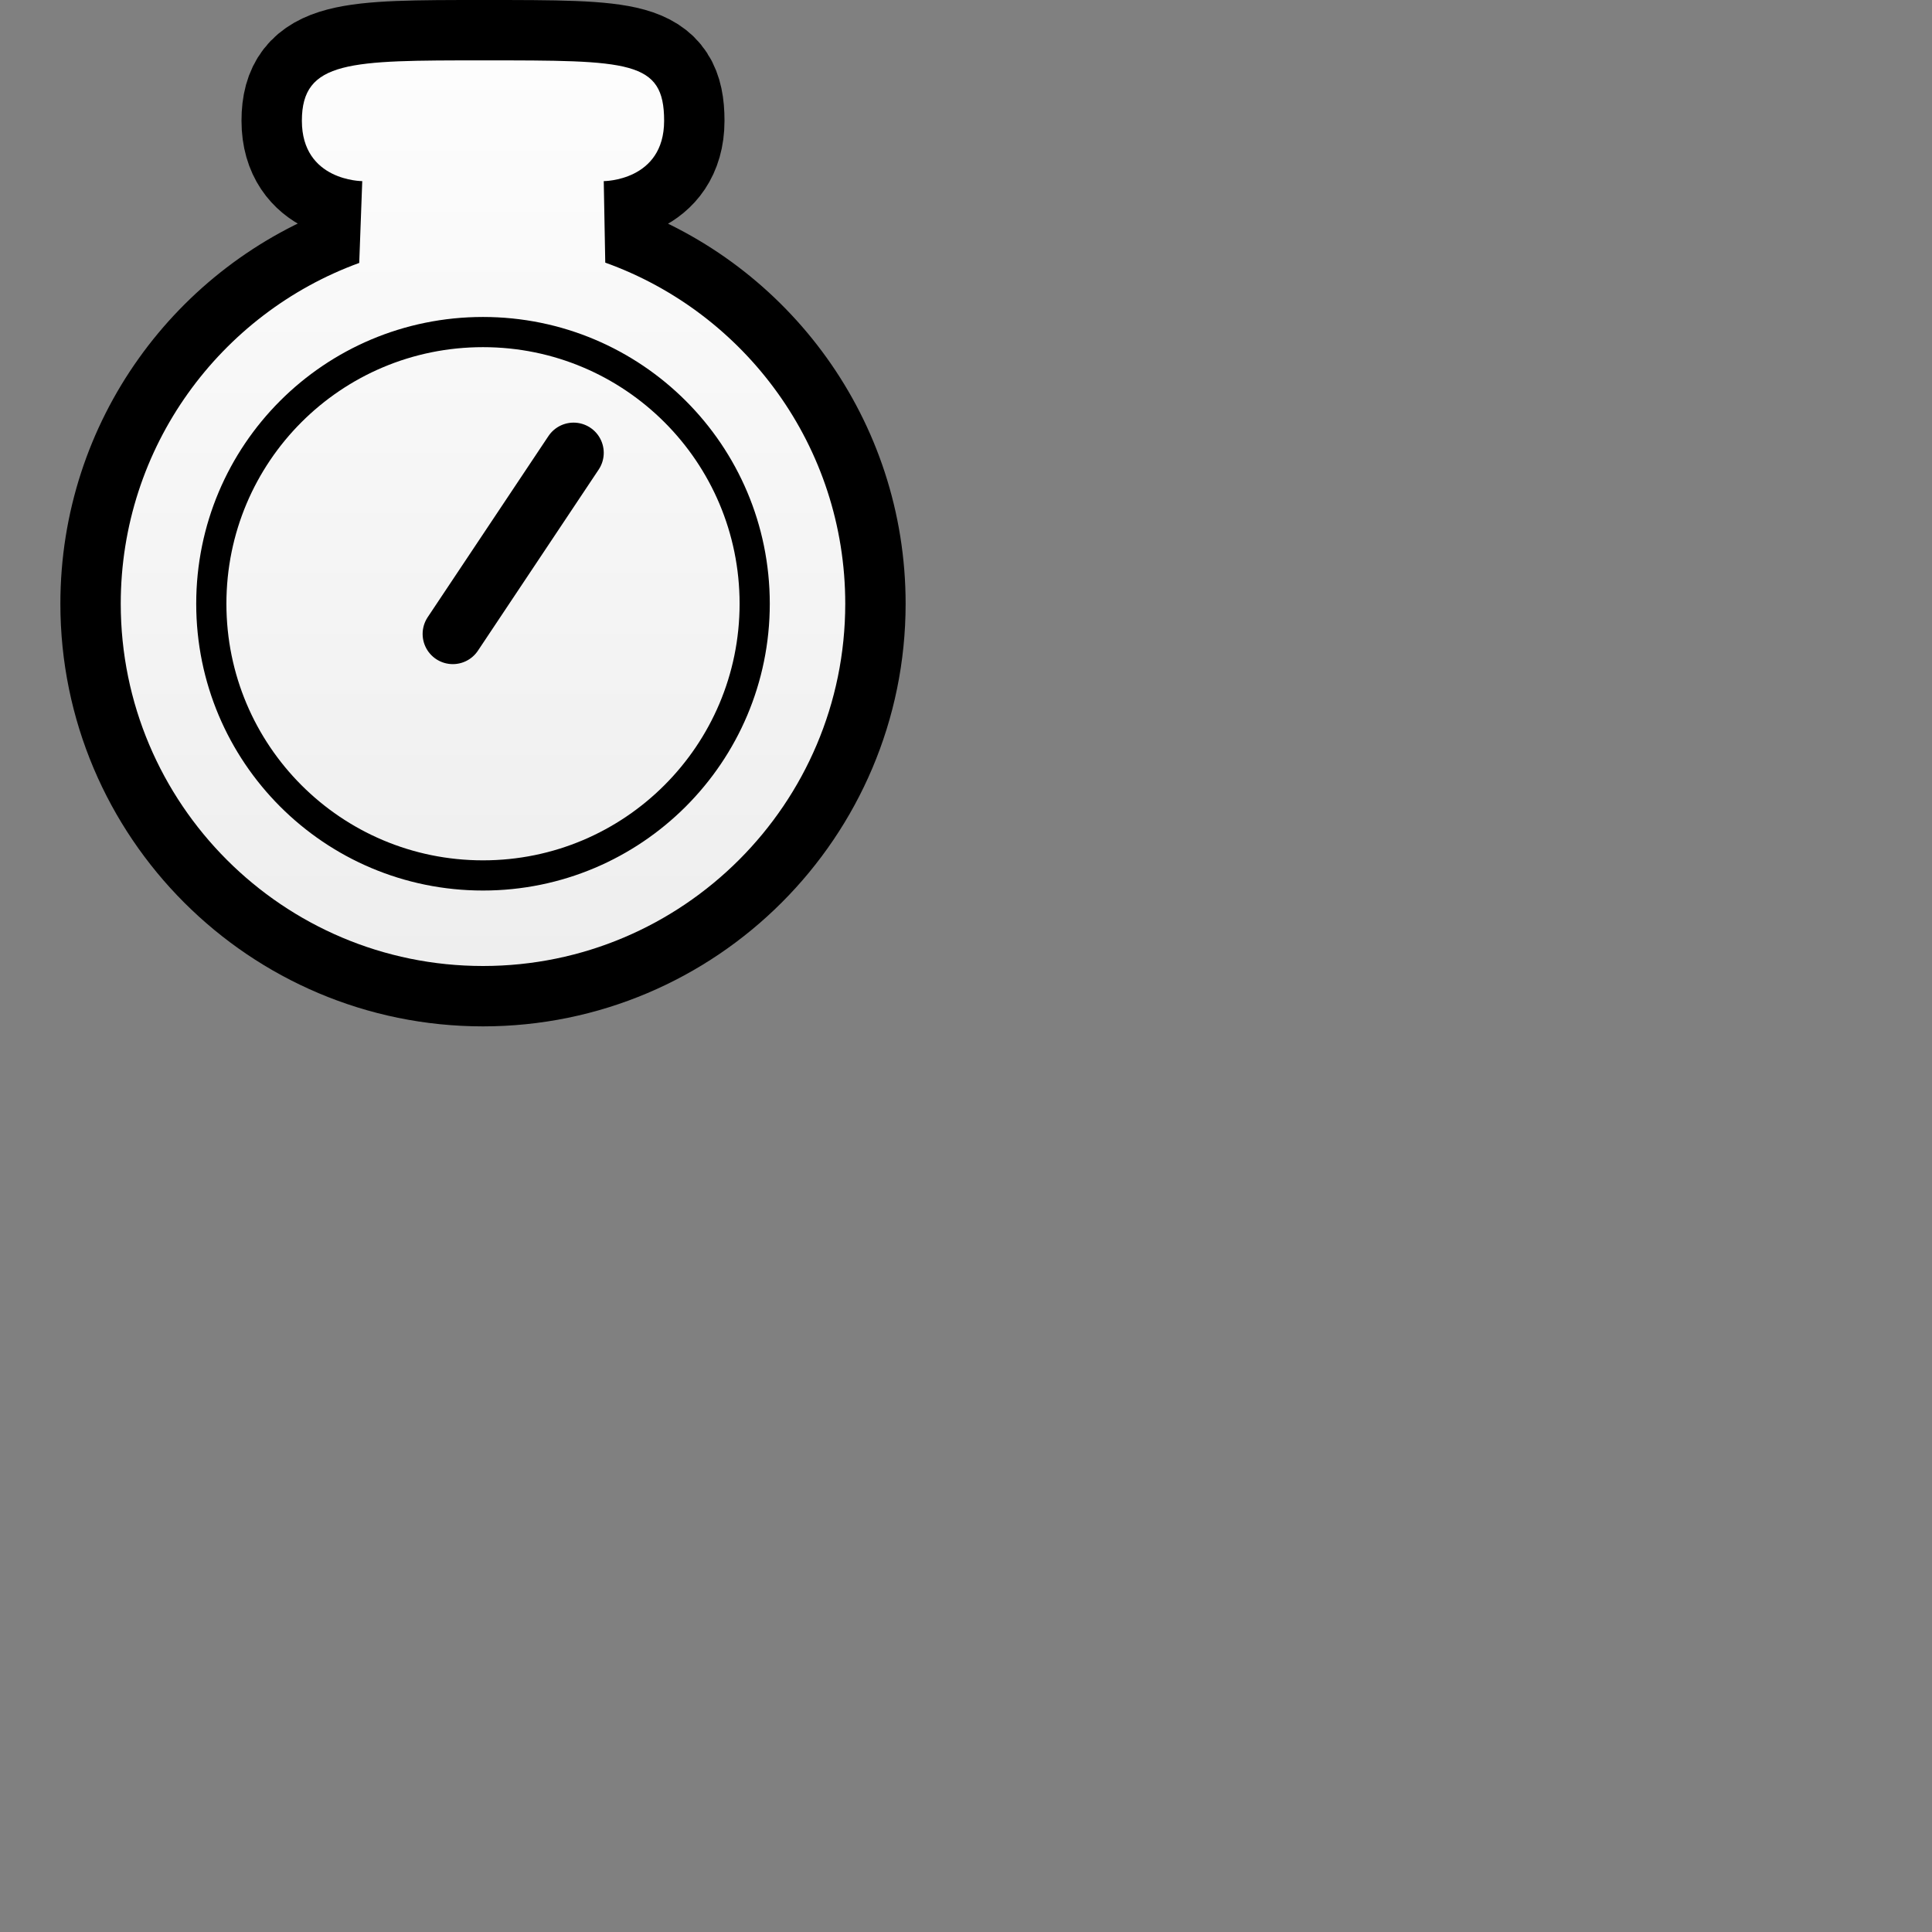 <?xml version="1.0" encoding="UTF-8" standalone="yes"?>
<svg version="1.1" width="64" height="64" color-interpolation="linearRGB"
     xmlns:svg="http://www.w3.org/2000/svg" xmlns="http://www.w3.org/2000/svg">
 <rect width="100%" height="100%" fill="#808080" stroke="none"/>
 <g>
  <path style="fill:none; stroke:#000000; stroke-width:4; stroke-linejoin:round"
        d="M16 2C11.6 2 10 2 10 4C10 6 12 6 12 6L11.9 8.71C7.29 10.39 4 14.81 4 20C4 26.62 9.37 32 16 32C22.62 32 28 26.62 28 20C28 14.79 24.68 10.36 20.05 8.7L20 6C20 6 22 6 22 4C22 2 20.86 2 16 2z"
  />
  <linearGradient id="gradient0" gradientUnits="userSpaceOnUse" x1="68" y1="-2" x2="68" y2="34">
   <stop offset="0" stop-color="#ffffff"/>
   <stop offset="1" stop-color="#ededed"/>
  </linearGradient>
  <path style="fill:url(#gradient0)"
        d="M16 2C11.6 2 10 2 10 4C10 6 12 6 12 6L11.9 8.71C7.29 10.39 4 14.81 4 20C4 26.62 9.37 32 16 32C22.62 32 28 26.62 28 20C28 14.79 24.68 10.36 20.05 8.7L20 6C20 6 22 6 22 4C22 2 20.86 2 16 2z"
  />
  <path style="fill:none; stroke:#000000; stroke-width:1; stroke-linecap:round"
        d="M16 11C11.02 11 7 15.02 7 20C7 24.97 11.02 29 16 29C20.97 29 25 24.97 25 20C25 15.02 20.97 11 16 11z"
  />
  <path style="fill:none; stroke:#000000; stroke-width:2; stroke-linecap:round"
        d="M15 21L19 15"
  />
 </g>
</svg>
